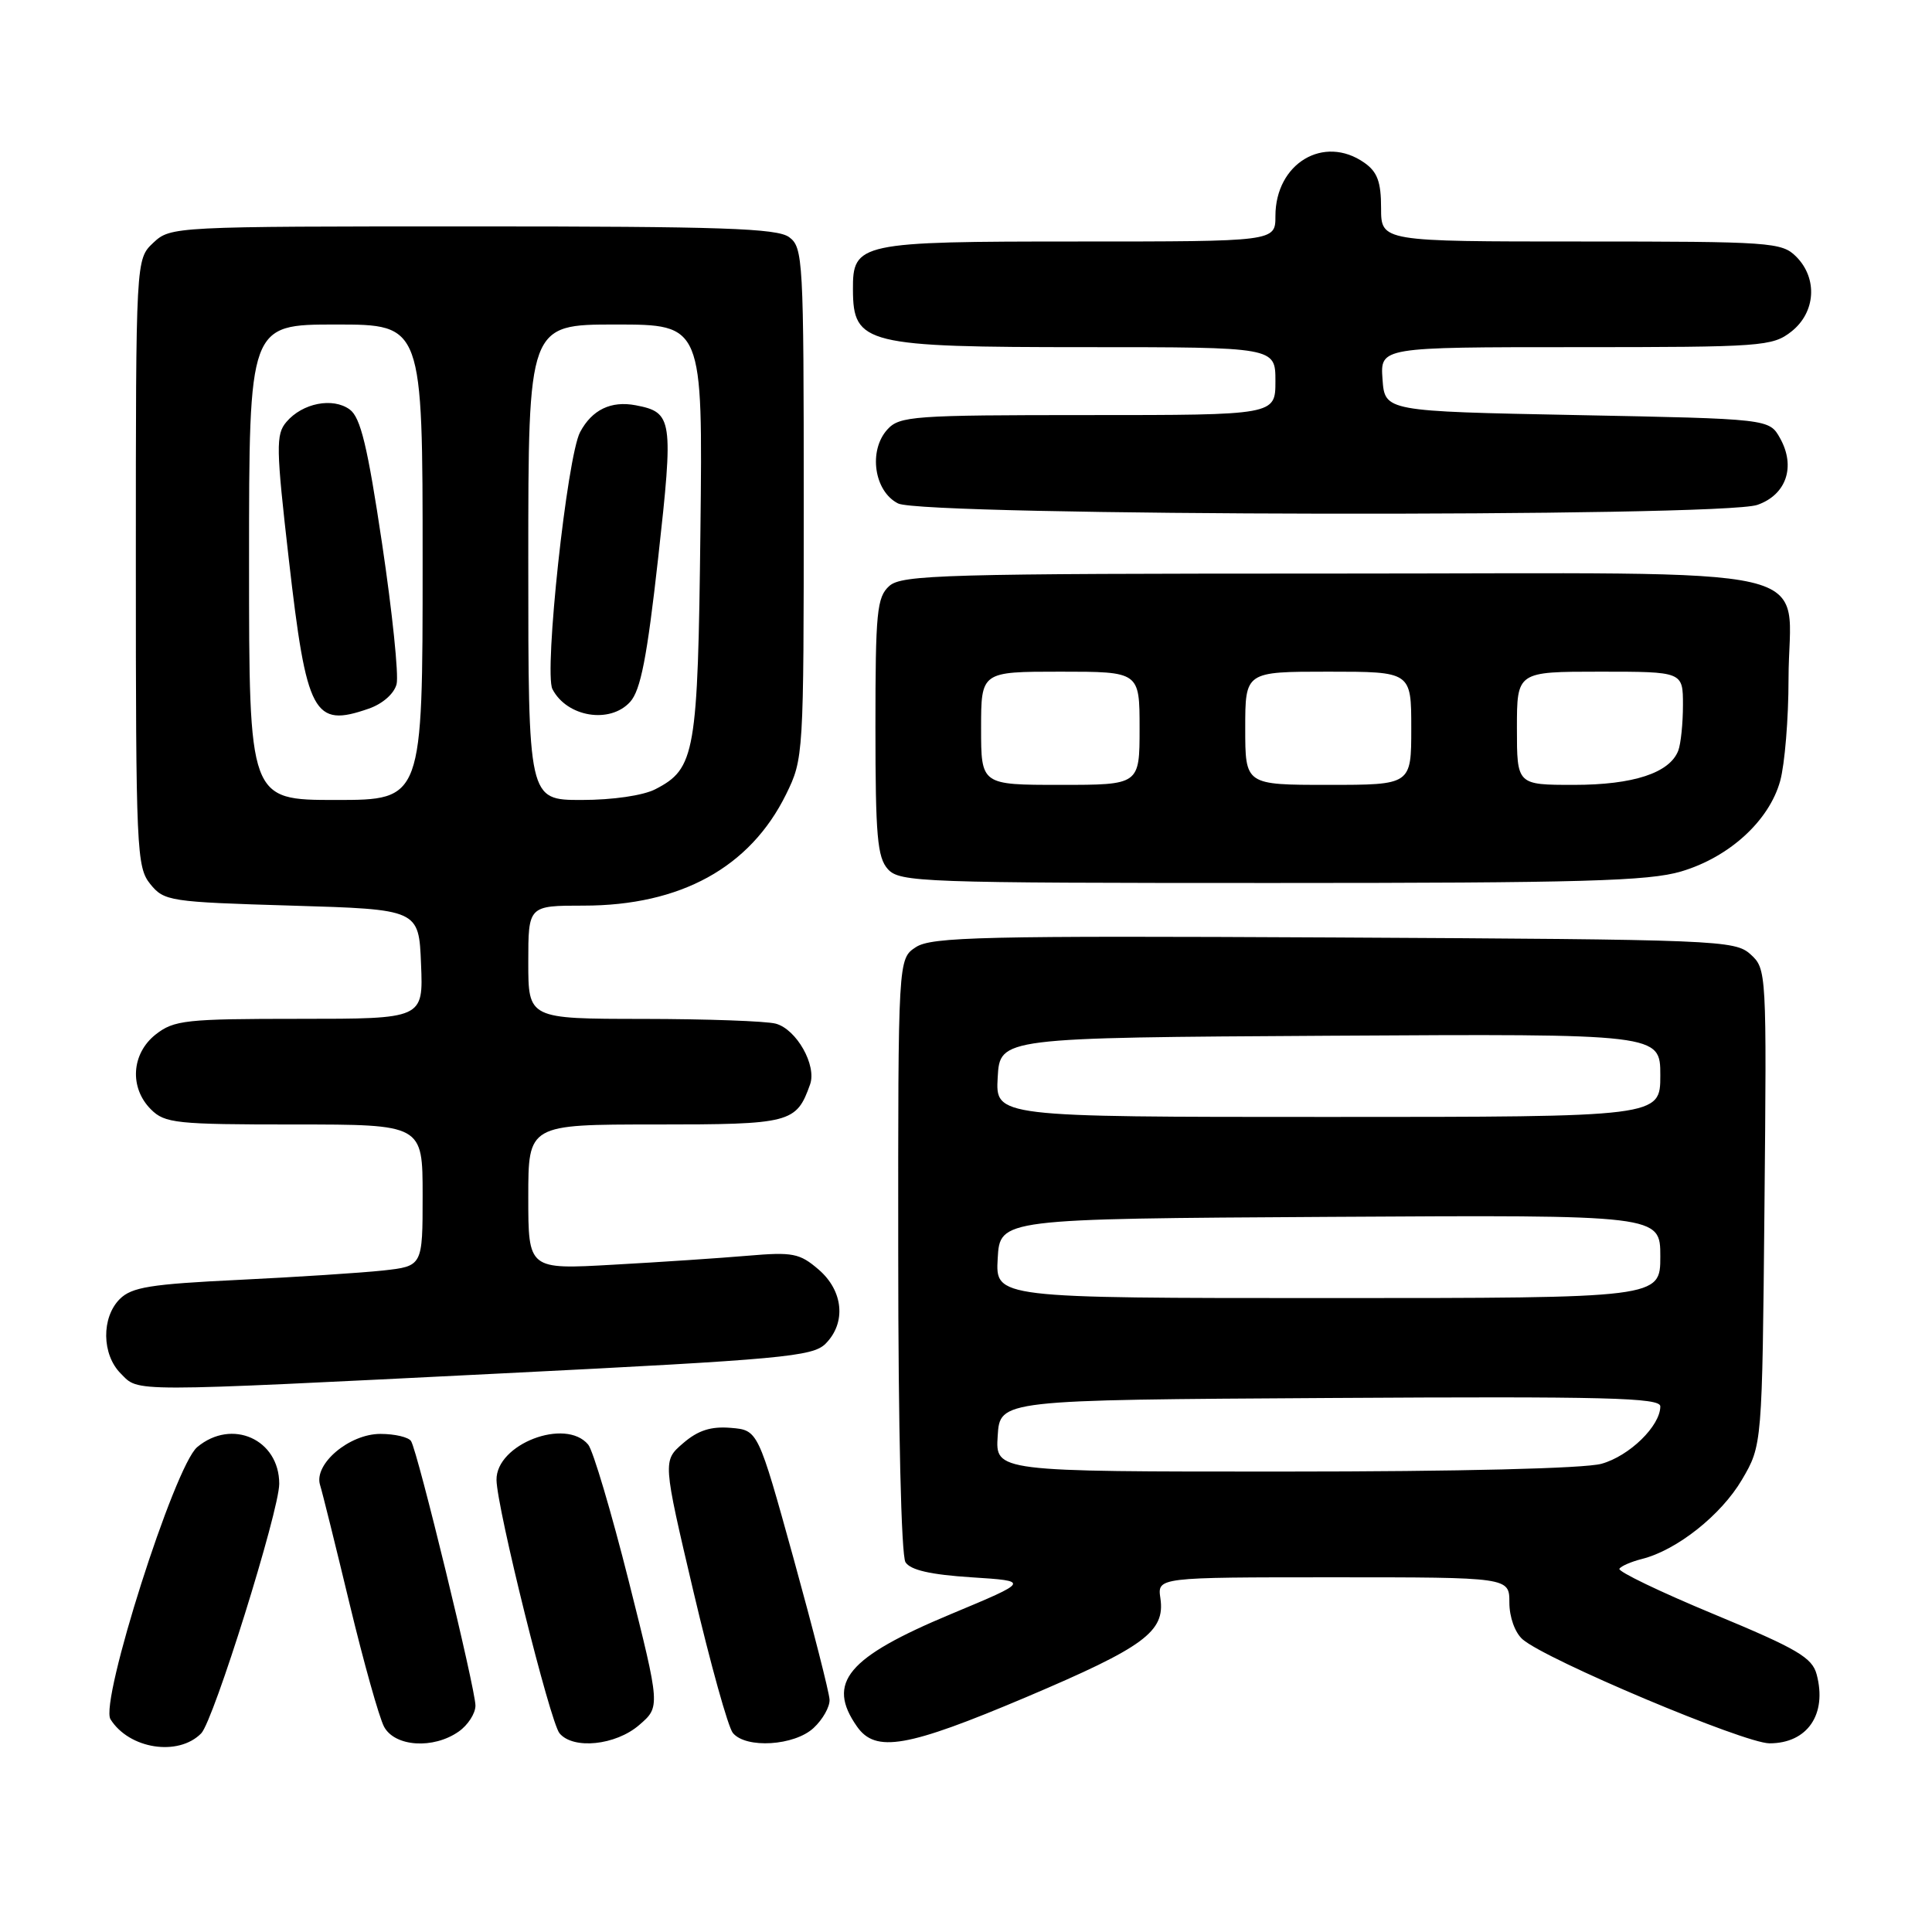 <?xml version="1.0" encoding="UTF-8" standalone="no"?>
<!DOCTYPE svg PUBLIC "-//W3C//DTD SVG 1.1//EN" "http://www.w3.org/Graphics/SVG/1.1/DTD/svg11.dtd" >
<svg xmlns="http://www.w3.org/2000/svg" xmlns:xlink="http://www.w3.org/1999/xlink" version="1.1" viewBox="0 0 256 256">
 <g >
 <path fill="currentColor"
d=" M 26.66 229.68 C 28.30 228.02 37.00 200.18 37.00 196.61 C 37.00 190.71 30.72 187.91 26.13 191.75 C 23.13 194.26 13.19 225.48 14.64 227.81 C 17.11 231.76 23.63 232.77 26.66 229.68 Z  M 60.78 229.44 C 62.00 228.59 63.00 227.04 63.00 226.00 C 63.00 223.80 55.36 192.38 54.47 190.96 C 54.15 190.43 52.31 190.00 50.40 190.00 C 46.27 190.00 41.55 194.00 42.41 196.77 C 42.71 197.72 44.47 204.82 46.33 212.55 C 48.19 220.27 50.24 227.58 50.89 228.80 C 52.32 231.46 57.42 231.80 60.78 229.44 Z  M 84.69 228.58 C 87.50 226.16 87.50 226.16 83.31 209.50 C 81.00 200.34 78.59 192.21 77.94 191.42 C 74.94 187.81 65.72 191.36 65.79 196.10 C 65.84 199.82 72.89 228.17 74.14 229.67 C 75.95 231.85 81.58 231.27 84.69 228.58 Z  M 107.81 228.96 C 109.02 227.84 109.97 226.15 109.92 225.21 C 109.88 224.27 107.73 215.85 105.15 206.50 C 100.44 189.50 100.44 189.50 96.84 189.20 C 94.21 188.98 92.50 189.52 90.52 191.23 C 87.81 193.56 87.81 193.56 91.89 210.91 C 94.14 220.46 96.48 228.88 97.11 229.63 C 98.85 231.73 105.27 231.33 107.81 228.96 Z  M 136.00 224.87 C 151.63 218.24 154.40 216.20 153.76 211.79 C 153.35 209.00 153.35 209.00 176.67 209.00 C 200.00 209.00 200.00 209.00 200.00 212.35 C 200.00 214.28 200.74 216.33 201.75 217.22 C 204.85 219.93 231.14 231.00 234.47 231.00 C 239.49 231.00 242.12 227.16 240.72 221.88 C 240.13 219.64 238.16 218.48 227.10 213.89 C 219.99 210.94 214.36 208.23 214.58 207.87 C 214.80 207.51 216.15 206.93 217.57 206.57 C 222.19 205.41 228.05 200.76 230.81 196.08 C 233.50 191.50 233.50 191.50 233.80 159.95 C 234.10 128.73 234.08 128.38 231.95 126.45 C 229.87 124.58 227.74 124.49 176.76 124.22 C 130.25 123.98 123.44 124.14 121.36 125.50 C 119.00 127.05 119.00 127.05 119.02 166.27 C 119.02 189.18 119.42 206.12 119.98 207.00 C 120.63 208.04 123.30 208.65 128.70 209.00 C 136.48 209.50 136.48 209.50 125.99 213.88 C 112.25 219.62 109.47 222.95 113.56 228.78 C 116.02 232.29 120.20 231.56 136.00 224.87 Z  M 66.76 181.97 C 103.61 180.13 107.68 179.75 109.38 178.06 C 112.15 175.29 111.76 171.05 108.47 168.22 C 105.96 166.06 105.04 165.88 99.09 166.39 C 95.47 166.70 87.44 167.24 81.25 167.58 C 70.00 168.22 70.00 168.22 70.00 158.61 C 70.00 149.00 70.00 149.00 86.85 149.00 C 104.78 149.00 105.52 148.81 107.34 143.69 C 108.24 141.16 105.54 136.38 102.79 135.64 C 101.53 135.30 93.64 135.02 85.25 135.01 C 70.00 135.00 70.00 135.00 70.00 127.50 C 70.00 120.00 70.00 120.00 77.32 120.00 C 90.19 120.00 99.39 114.94 104.16 105.25 C 106.47 100.55 106.50 100.11 106.50 66.67 C 106.50 34.34 106.41 32.78 104.56 31.42 C 102.96 30.25 95.61 30.00 62.62 30.00 C 22.94 30.00 22.61 30.02 20.31 32.17 C 18.00 34.35 18.00 34.35 18.00 74.56 C 18.00 112.65 18.10 114.90 19.91 117.14 C 21.75 119.41 22.46 119.52 38.66 120.00 C 55.50 120.50 55.50 120.50 55.79 127.75 C 56.09 135.00 56.09 135.00 39.68 135.00 C 24.59 135.00 23.06 135.17 20.63 137.07 C 17.41 139.61 17.12 144.12 20.00 147.00 C 21.84 148.84 23.33 149.00 39.00 149.00 C 56.00 149.00 56.00 149.00 56.00 158.38 C 56.00 167.77 56.00 167.77 50.75 168.35 C 47.86 168.66 39.26 169.22 31.62 169.59 C 19.96 170.15 17.45 170.55 15.87 172.13 C 13.42 174.58 13.48 179.48 16.00 182.00 C 18.48 184.48 16.44 184.48 66.76 181.97 Z  M 222.77 115.47 C 229.14 113.58 234.42 108.76 235.88 103.49 C 236.49 101.29 236.99 95.21 236.99 89.97 C 237.00 74.43 243.76 76.00 176.77 76.00 C 125.03 76.00 119.49 76.16 117.83 77.65 C 116.19 79.13 116.00 81.11 116.00 96.33 C 116.00 110.76 116.25 113.62 117.65 115.17 C 119.22 116.90 122.11 117.00 168.47 117.00 C 209.63 117.00 218.47 116.75 222.77 115.47 Z  M 232.86 66.90 C 236.70 65.56 237.97 61.83 235.87 58.07 C 234.43 55.50 234.43 55.50 208.96 55.00 C 183.50 54.50 183.50 54.50 183.19 50.25 C 182.89 46.00 182.89 46.00 208.81 46.00 C 233.52 46.00 234.85 45.90 237.37 43.93 C 240.59 41.39 240.88 36.88 238.00 34.00 C 236.10 32.10 234.67 32.00 209.50 32.00 C 183.00 32.00 183.00 32.00 183.00 27.56 C 183.00 24.10 182.51 22.77 180.78 21.56 C 175.41 17.80 169.00 21.65 169.00 28.63 C 169.00 32.00 169.00 32.00 142.83 32.00 C 113.79 32.00 112.98 32.17 113.02 38.40 C 113.05 45.61 114.66 46.00 143.93 46.00 C 169.00 46.00 169.00 46.00 169.00 50.50 C 169.00 55.00 169.00 55.00 144.15 55.00 C 120.99 55.00 119.19 55.13 117.58 56.91 C 115.04 59.71 115.82 65.11 119.00 66.71 C 122.35 68.40 228.07 68.57 232.86 66.90 Z  M 132.20 190.25 C 132.50 185.50 132.50 185.50 176.25 185.24 C 212.84 185.02 220.00 185.20 220.00 186.35 C 220.00 188.94 215.91 192.93 212.20 193.96 C 209.96 194.58 193.36 194.99 170.20 194.99 C 131.89 195.00 131.89 195.00 132.20 190.25 Z  M 132.20 166.75 C 132.50 161.50 132.50 161.50 176.25 161.24 C 220.00 160.98 220.00 160.98 220.00 166.49 C 220.00 172.00 220.00 172.00 175.95 172.00 C 131.90 172.00 131.90 172.00 132.20 166.75 Z  M 132.20 142.75 C 132.50 137.50 132.50 137.50 176.25 137.24 C 220.00 136.98 220.00 136.98 220.00 142.49 C 220.00 148.00 220.00 148.00 175.95 148.00 C 131.90 148.00 131.90 148.00 132.20 142.75 Z  M 33.00 74.50 C 33.00 43.00 33.00 43.00 44.50 43.00 C 56.00 43.00 56.00 43.00 56.00 74.50 C 56.00 106.00 56.00 106.00 44.50 106.00 C 33.00 106.00 33.00 106.00 33.00 74.50 Z  M 48.86 93.90 C 50.71 93.26 52.23 91.91 52.55 90.65 C 52.85 89.47 51.98 81.10 50.63 72.05 C 48.70 59.12 47.78 55.31 46.34 54.26 C 44.10 52.62 40.07 53.41 37.95 55.91 C 36.54 57.56 36.57 59.29 38.27 74.12 C 40.63 94.73 41.55 96.45 48.86 93.90 Z  M 70.00 74.50 C 70.00 43.00 70.00 43.00 81.56 43.00 C 93.12 43.00 93.12 43.00 92.81 70.25 C 92.47 99.87 92.12 101.85 86.85 104.57 C 85.23 105.41 81.20 106.00 77.05 106.00 C 70.00 106.00 70.00 106.00 70.00 74.50 Z  M 83.50 93.00 C 84.89 91.46 85.74 87.11 87.21 73.93 C 89.26 55.49 89.14 54.64 84.23 53.70 C 80.96 53.08 78.45 54.29 76.87 57.25 C 75.14 60.48 72.06 89.09 73.20 91.31 C 75.11 95.01 80.82 95.96 83.50 93.00 Z  M 130.00 96.50 C 130.00 89.00 130.00 89.00 140.50 89.00 C 151.00 89.00 151.00 89.00 151.00 96.50 C 151.00 104.00 151.00 104.00 140.50 104.00 C 130.00 104.00 130.00 104.00 130.00 96.50 Z  M 165.00 96.50 C 165.00 89.00 165.00 89.00 176.00 89.00 C 187.00 89.00 187.00 89.00 187.00 96.50 C 187.00 104.00 187.00 104.00 176.00 104.00 C 165.00 104.00 165.00 104.00 165.00 96.50 Z  M 201.00 96.50 C 201.00 89.00 201.00 89.00 212.00 89.00 C 223.00 89.00 223.00 89.00 223.00 93.42 C 223.00 95.85 222.72 98.56 222.38 99.46 C 221.24 102.42 216.43 104.00 208.55 104.00 C 201.00 104.00 201.00 104.00 201.00 96.50 Z "/>
</g>
</svg>